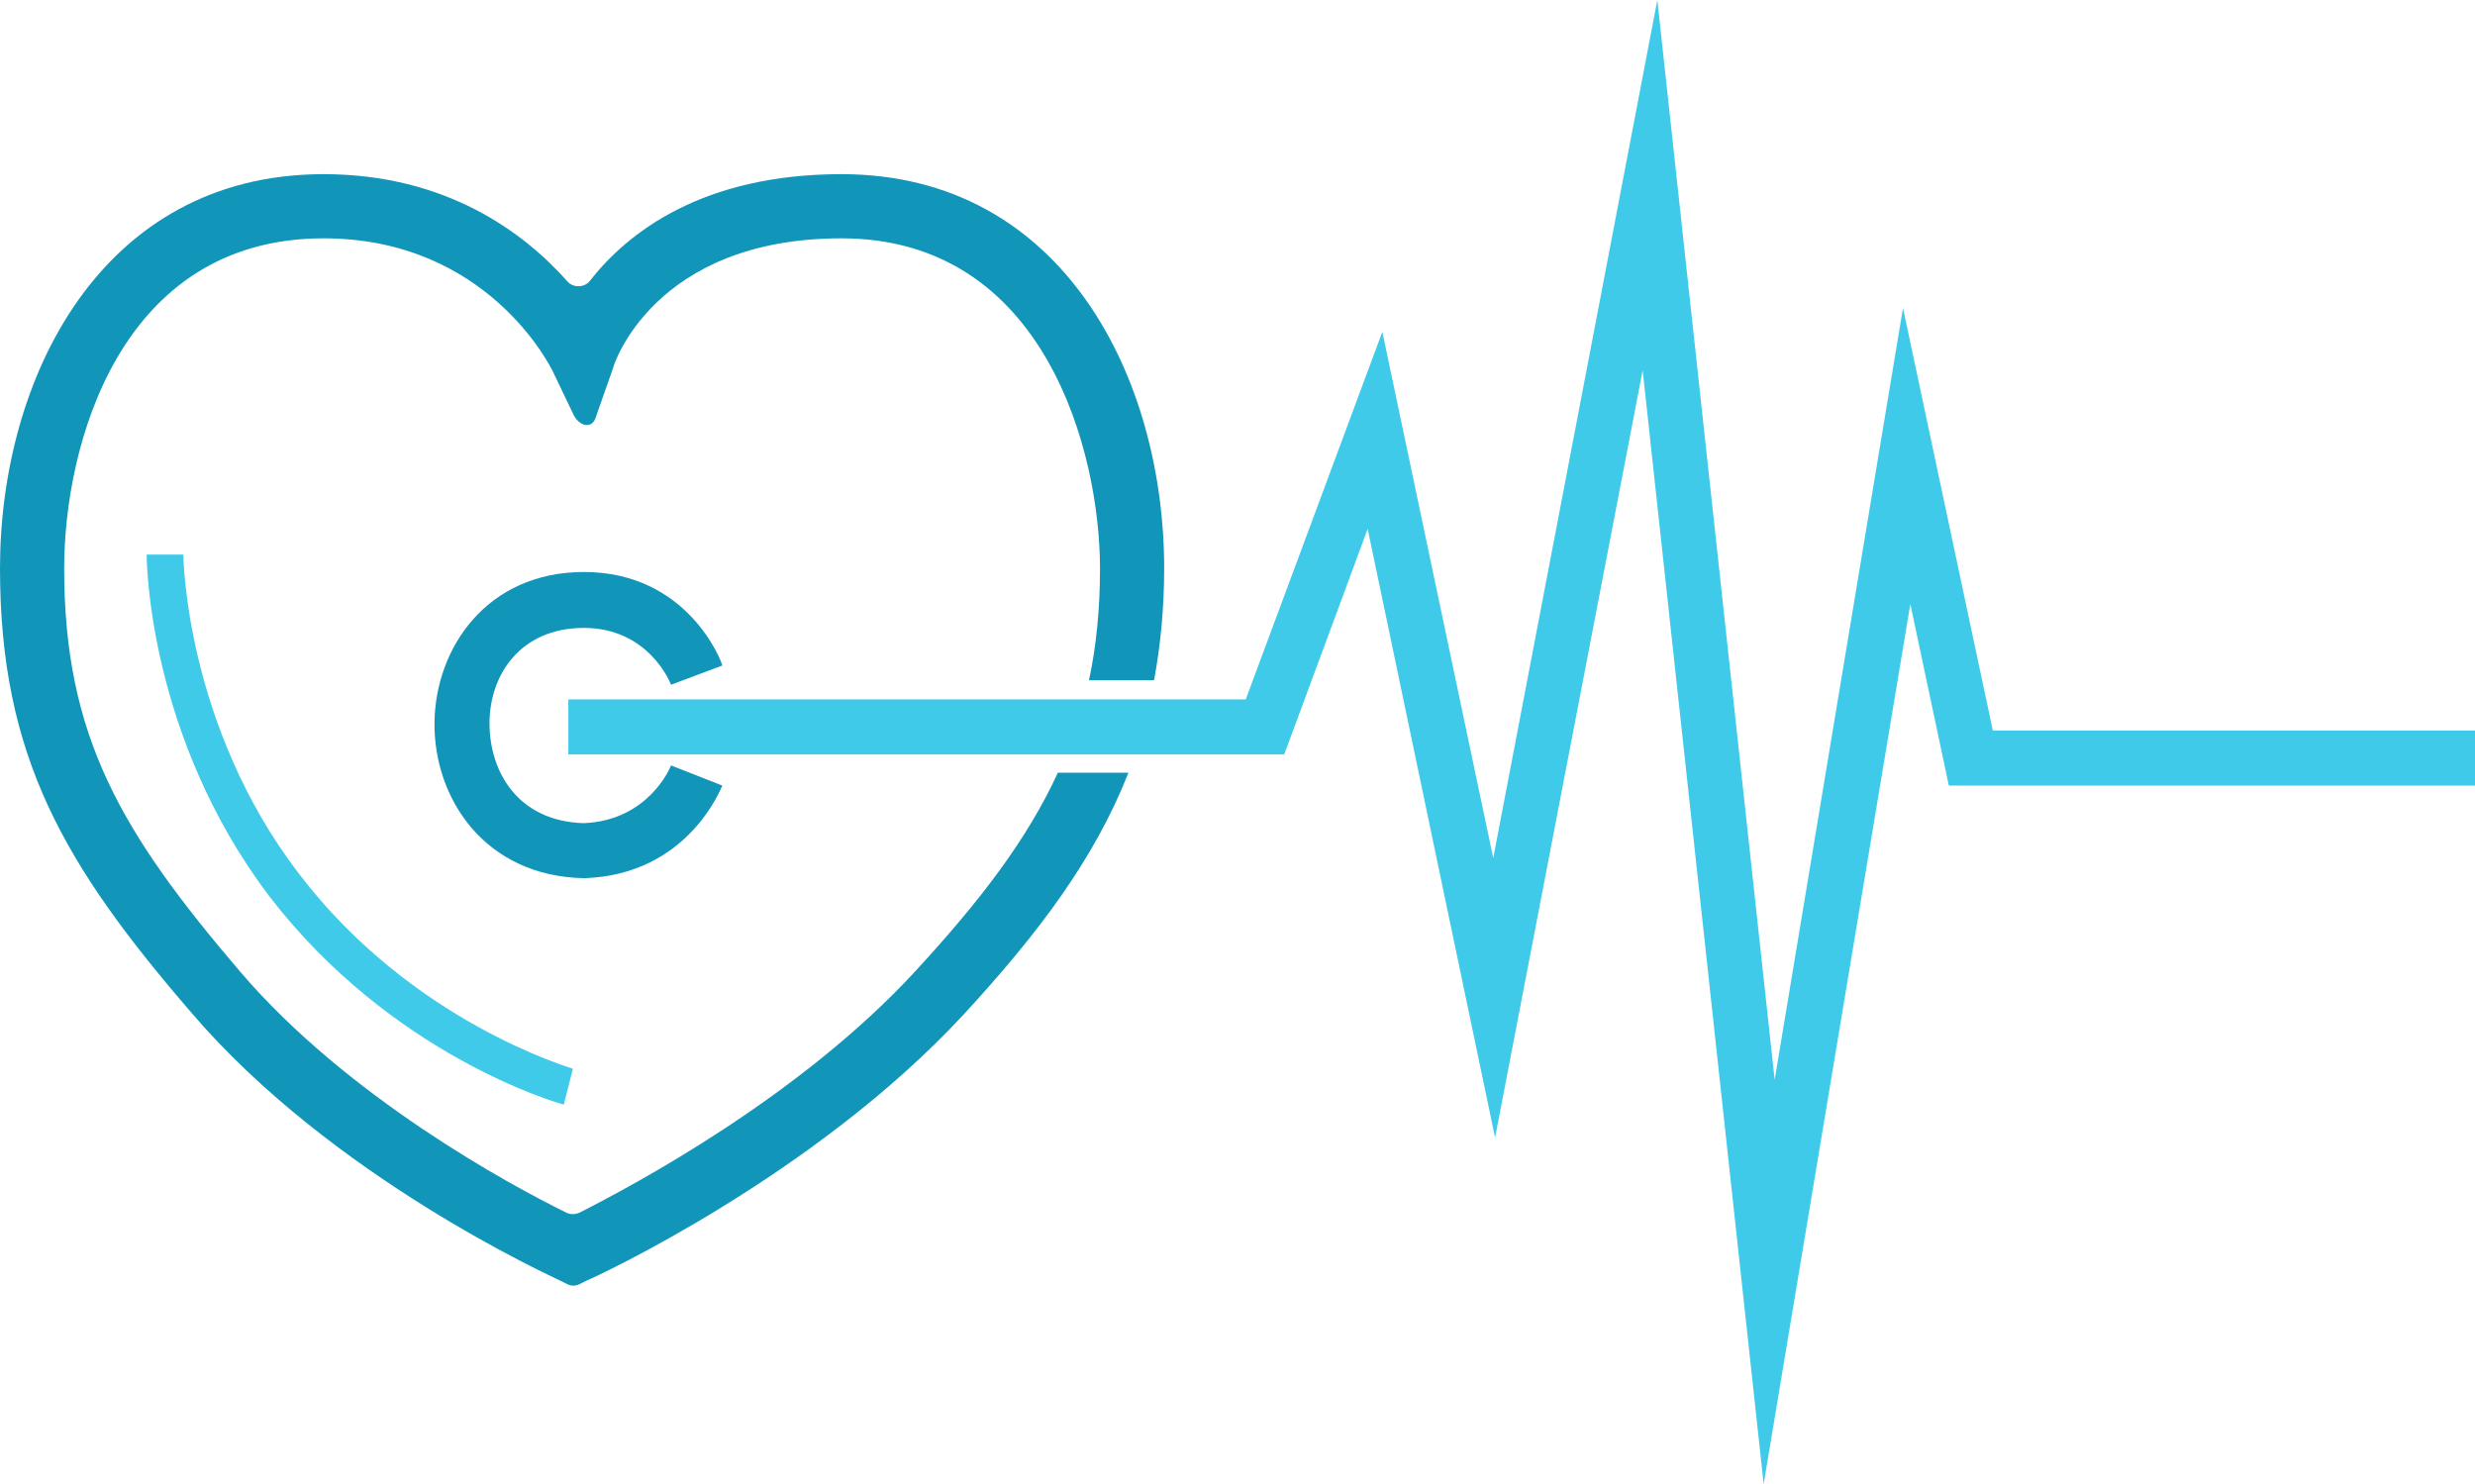 <?xml version="1.0" encoding="utf-8"?>
<!-- Generator: Adobe Illustrator 23.0.2, SVG Export Plug-In . SVG Version: 6.00 Build 0)  -->
<svg version="1.1" id="Layer_1" xmlns="http://www.w3.org/2000/svg" xmlns:xlink="http://www.w3.org/1999/xlink" x="0px" y="0px"
	 viewBox="0 0 270 161.9" style="enable-background:new 0 0 270 161.9;" xml:space="preserve">
<style type="text/css">
	.st0{fill:#1196BA;}
	.st1{fill:#3FCAEA;}
</style>
<path class="st0" d="M63.7,95.8C63.7,95.8,63.7,95.8,63.7,95.8c-10.8-0.2-16.4-8.7-16.3-17c0.1-8.1,5.7-16.4,16.3-16.4
	c11.3,0,15,9.7,15.1,10.2l-5.6,2.1c-0.1-0.3-2.5-6.2-9.5-6.2c-7,0-10.3,5.2-10.3,10.4c0,5.3,3.1,10.7,10.3,10.9c7-0.3,9.4-6,9.5-6.3
	l5.6,2.2c-0.2,0.4-3.8,9.7-15,10.1C63.8,95.8,63.7,95.8,63.7,95.8z"/>
<polygon class="st1" points="192.4,161.9 179.2,40.4 163.1,124.1 149.2,57.7 140.1,82.3 62,82.3 62,76.3 135.9,76.3 150.8,36.2 
	162.9,93.6 180.8,0 193.6,117.8 207.6,33.6 217.4,79.7 270,79.7 270,85.7 212.6,85.7 208.4,65.9 "/>
<path class="st0" d="M123.1,84.3c-3.7,9.4-9.8,17.5-18,26.4C88.8,128.3,65,139.3,64,139.7l-0.8,0.4c-0.4,0.2-0.9,0.2-1.3,0l-0.8-0.4
	c-1-0.5-24.9-11.3-40.2-29.2C7,94.4,0,82.5,0,62c0-20.7,11-43,35.3-43c13.4,0,21.9,6.4,26.6,11.7c0.6,0.7,1.8,0.7,2.4,0
	C68.5,25.3,76.7,19,91.8,19C116,19,127,41.3,127,62c0,4.4-0.4,8.4-1.1,12.2l-7.1,0c0.8-3.7,1.2-7.8,1.2-12.2c0-12.5-5.9-36-28.2-36
	c-20.5,0-24.9,13.9-24.9,14.1L65,45.5c-0.4,1.4-1.9,1-2.5-0.4l-2.2-4.6C60,39.9,53.1,26,35.3,26C13,26,7,48.7,7,62
	c0,18.3,6.2,28.8,19.2,44c11.7,13.7,29.5,23.3,35.6,26.3c0.4,0.2,0.9,0.2,1.4,0c6.1-3.1,24.1-12.7,36.7-26.4
	c6.9-7.5,12.1-14.2,15.5-21.6L123.1,84.3z"/>
<path class="st1" d="M61.5,120.5c-0.8-0.2-18.8-5.4-32.1-22.7C16.2,80.4,16,61.3,16,60.5h4h-2l2,0c0,0.2,0.2,18.6,12.6,34.8
	c12.4,16.3,29.8,21.2,29.9,21.3L61.5,120.5z"/>
</svg>
